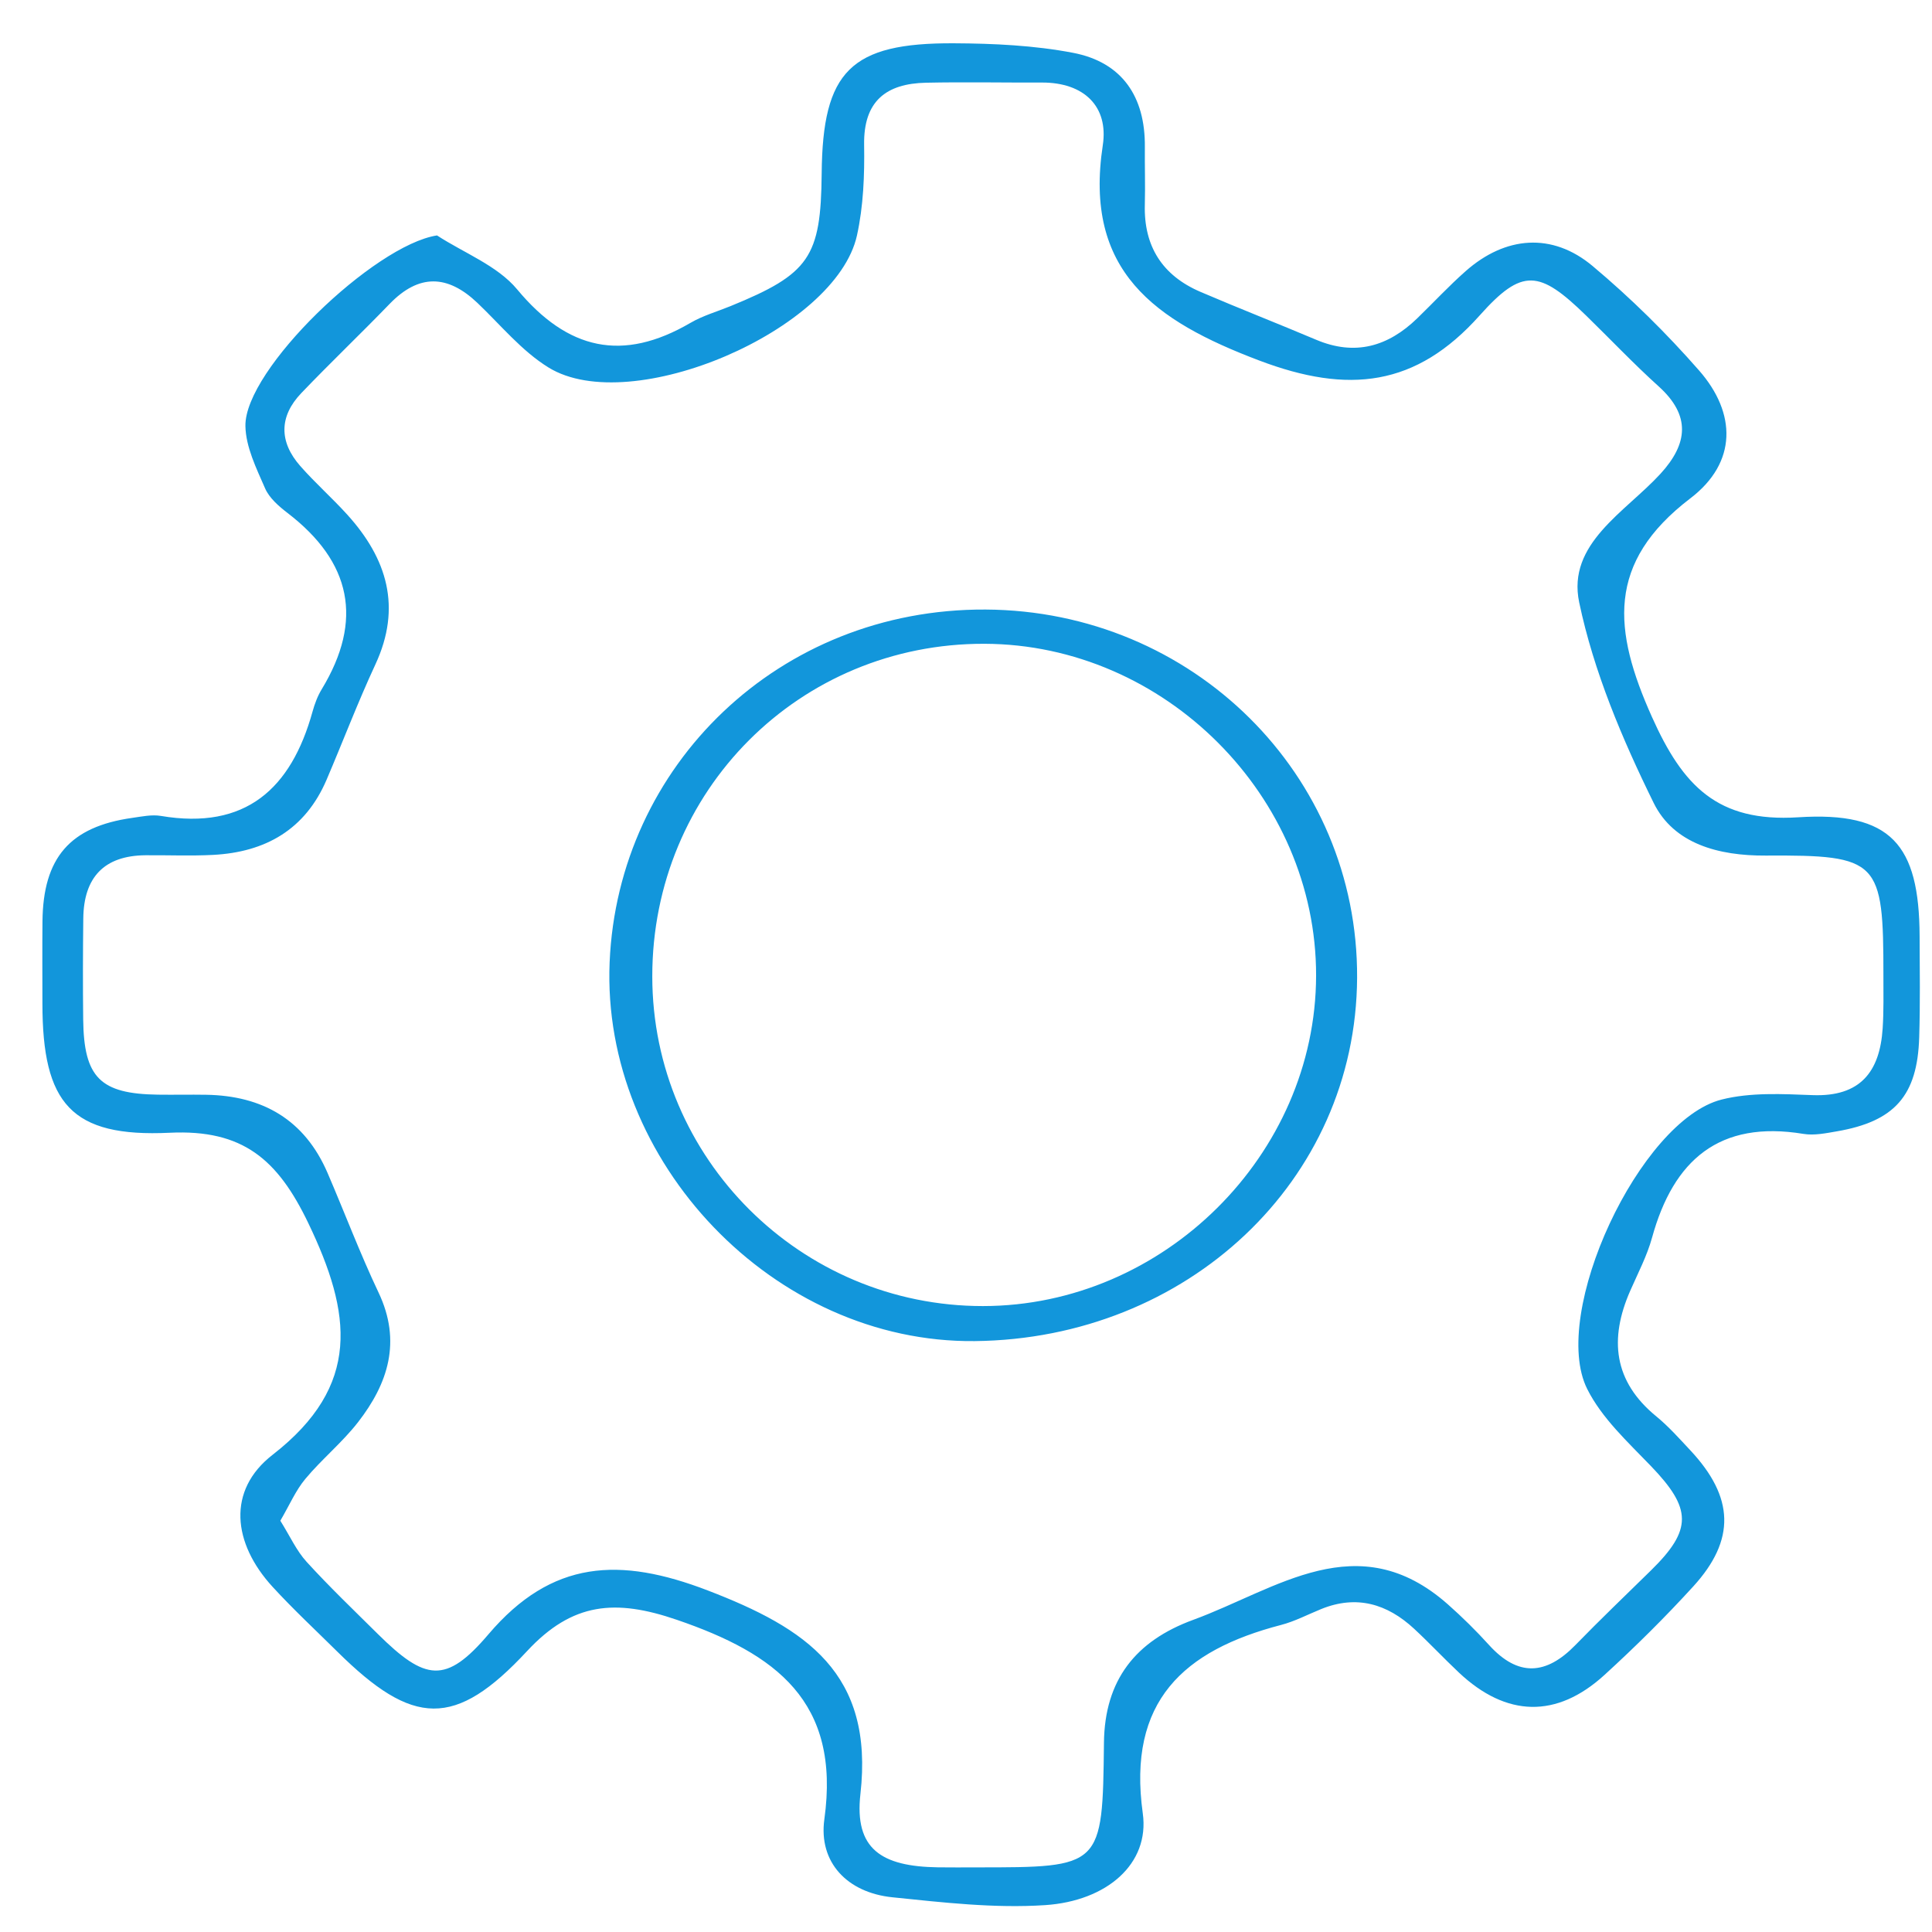 <?xml version="1.0" standalone="no"?><!DOCTYPE svg PUBLIC "-//W3C//DTD SVG 1.1//EN" "http://www.w3.org/Graphics/SVG/1.1/DTD/svg11.dtd"><svg class="icon" width="200px" height="200.00px" viewBox="0 0 1024 1024" version="1.1" xmlns="http://www.w3.org/2000/svg"><path fill="#1296db" d="M231.622 124.78c14.373 9.353 32.005 16 42.479 28.597 26.77 32.189 55.874 38.749 91.855 17.75 6.554-3.822 14.091-5.961 21.183-8.857 41.86-17.074 47.964-25.942 48.368-70.278 0.491-54.278 15.253-69.336 70.15-69.05 21.055 0.107 42.453 1.105 63.058 5.045 26.064 4.979 38.319 23.281 38.083 49.816-0.092 10.228 0.256 20.462-0.015 30.685-0.594 22.135 9.348 37.567 29.487 46.204 20.334 8.719 40.954 16.772 61.334 25.389 20.61 8.714 38.109 3.607 53.566-11.374 8.57-8.304 16.706-17.085 25.635-24.974 21.06-18.614 45.886-20.687 67.31-2.732 20.175 16.905 39.153 35.622 56.493 55.434 19.715 22.529 20.231 48.675-4.666 67.678-44.781 34.169-40.944 70.017-20.344 115.959 16.363 36.492 34.706 55.838 77.456 53.111 49.258-3.147 64.173 14.403 64.378 62.961 0.077 17.898 0.343 35.812-0.215 53.694-0.957 30.925-13.037 44.525-43.62 49.795-5.843 1.008-12.06 2.292-17.755 1.351-44.53-7.342-68.881 13.82-80.219 54.984-2.686 9.752-7.532 18.937-11.62 28.28-11.129 25.45-8.821 47.877 13.825 66.43 6.56 5.373 12.28 11.82 18.098 18.041 23.24 24.862 24.125 47.36 1.545 72.114-14.915 16.353-30.715 31.995-47.068 46.925-25.363 23.153-52.016 22.375-77.113-1.228-8.069-7.588-15.647-15.703-23.767-23.235-14.245-13.211-30.444-18.077-49.212-10.484-7.102 2.876-13.994 6.539-21.347 8.453-51.581 13.442-81.55 40.365-73.266 99.857 3.725 26.745-19.049 46.465-51.73 48.634-26.806 1.781-54.109-1.397-81.007-4.155-23.869-2.451-39.214-18.492-36.037-41.368 8.688-62.475-25.737-87.73-78.162-105.695-32.547-11.154-55.347-9.323-79.416 16.588-38.227 41.153-60.479 39.931-100.512 0.327-11.513-11.39-23.393-22.442-34.333-34.364-21.214-23.112-24.314-51.146-0.046-69.996 47.293-36.738 41.865-75.01 18.988-122.729-16.245-33.883-34.763-49.826-73.47-47.979-52.267 2.497-67.479-15.427-67.494-68.538-0.005-14.49-0.113-28.981 0.031-43.471 0.333-33.806 14.562-50.22 47.57-54.876 5.045-0.711 10.356-1.862 15.248-1.034 44.822 7.552 68.993-14.388 80.327-55.316 1.131-4.073 2.661-8.202 4.84-11.794 22.268-36.661 15.698-67.525-18.036-93.42-4.661-3.582-9.727-7.951-11.963-13.104-4.6-10.576-10.213-21.879-10.423-32.977C129.498 195.866 198.379 129.892 231.622 124.78zM148.583 806.014c5.112 8.161 8.535 15.877 13.933 21.797 12.045 13.216 24.995 25.604 37.71 38.201 25.22 24.985 36.113 26.704 58.622 0.24 33.698-39.618 69.73-41.169 116.348-23.255 52.103 20.027 88.089 43.824 80.843 107.865-3.3 29.186 11.124 38.406 41.077 38.861 6.821 0.102 13.641 0.026 20.456 0.026 66.537 0.005 66.819 0.005 67.545-66.077 0.368-33.32 16.854-53.971 47.293-65.115 44.218-16.194 87.321-50.404 134.988-8.217 7.649 6.769 14.971 13.989 21.828 21.557 15.437 17.023 30.301 15.918 45.774 0.01 13.073-13.442 26.632-26.407 40.023-39.537 22.109-21.674 21.695-32.777-0.01-55.342-12.265-12.751-26.075-25.44-33.775-40.862-19.97-39.992 27.932-142.428 71.27-153.383 15.309-3.868 32.133-2.957 48.189-2.343 25.205 0.962 35.627-12.285 37.142-35.279 0.614-9.343 0.399-18.742 0.404-28.121 0.031-61.037-2.313-63.917-62.49-63.57-24.893 0.143-48.608-6.222-59.282-27.911-16.65-33.837-31.79-69.628-39.475-106.289-6.539-31.191 24.509-47.861 43.108-68.185 14.552-15.908 16.138-30.838-0.977-46.291-13.278-11.983-25.604-25.015-38.426-37.51-24.821-24.192-33.857-25.415-56.447-0.092-33.724 37.792-69.571 41.788-116.829 23.89-55.49-21.014-93.083-47.339-82.926-114.102 3.126-20.549-9.957-33.32-32.342-33.228-20.456 0.082-40.923-0.348-61.375 0.092-21.096 0.455-33.151 9.732-32.783 32.89 0.256 16.025-0.358 32.506-3.797 48.071-11.078 50.154-119.73 96.93-163.468 69.986-14.209-8.75-25.374-22.513-37.689-34.236-15.811-15.048-31.028-15.524-46.557 0.542-15.396 15.928-31.447 31.222-46.766 47.227-11.871 12.398-11.84 25.865-0.588 38.667 7.864 8.944 16.859 16.89 24.867 25.722 21.183 23.358 29.063 49.115 14.946 79.493-9.312 20.042-17.161 40.759-25.86 61.088-11.298 26.402-32.419 38.385-60.157 39.823-11.901 0.619-23.864 0.092-35.796 0.189-22.078 0.179-32.731 11.835-32.992 33.437-0.215 17.898-0.256 35.806-0.051 53.705 0.358 30.685 9.036 39.322 39.552 39.751 8.524 0.118 17.049-0.082 25.573 0.056 30.045 0.481 52.272 13.268 64.414 41.486 9.077 21.096 17.187 42.637 27.021 63.37 12.265 25.855 5.091 48.168-10.97 68.789-8.335 10.699-19.101 19.469-27.814 29.912C156.724 789.958 153.459 797.684 148.583 806.014zM522.382 323.072c109.773 0.573 197.504 87.551 196.91 195.222-0.588 107.824-90.294 191.328-202.625 192.515-106.473 1.131-198.031-95.145-193.548-200.829C327.539 405.844 412.839 322.499 522.382 323.072zM345.723 517.546c0.061 96.408 78.694 174.77 175.292 174.699 95.666-0.072 176.372-80.137 176.541-175.134 0.164-95.068-80.265-175.579-175.717-175.891C423.768 340.898 345.662 419.102 345.723 517.546z" /></svg>